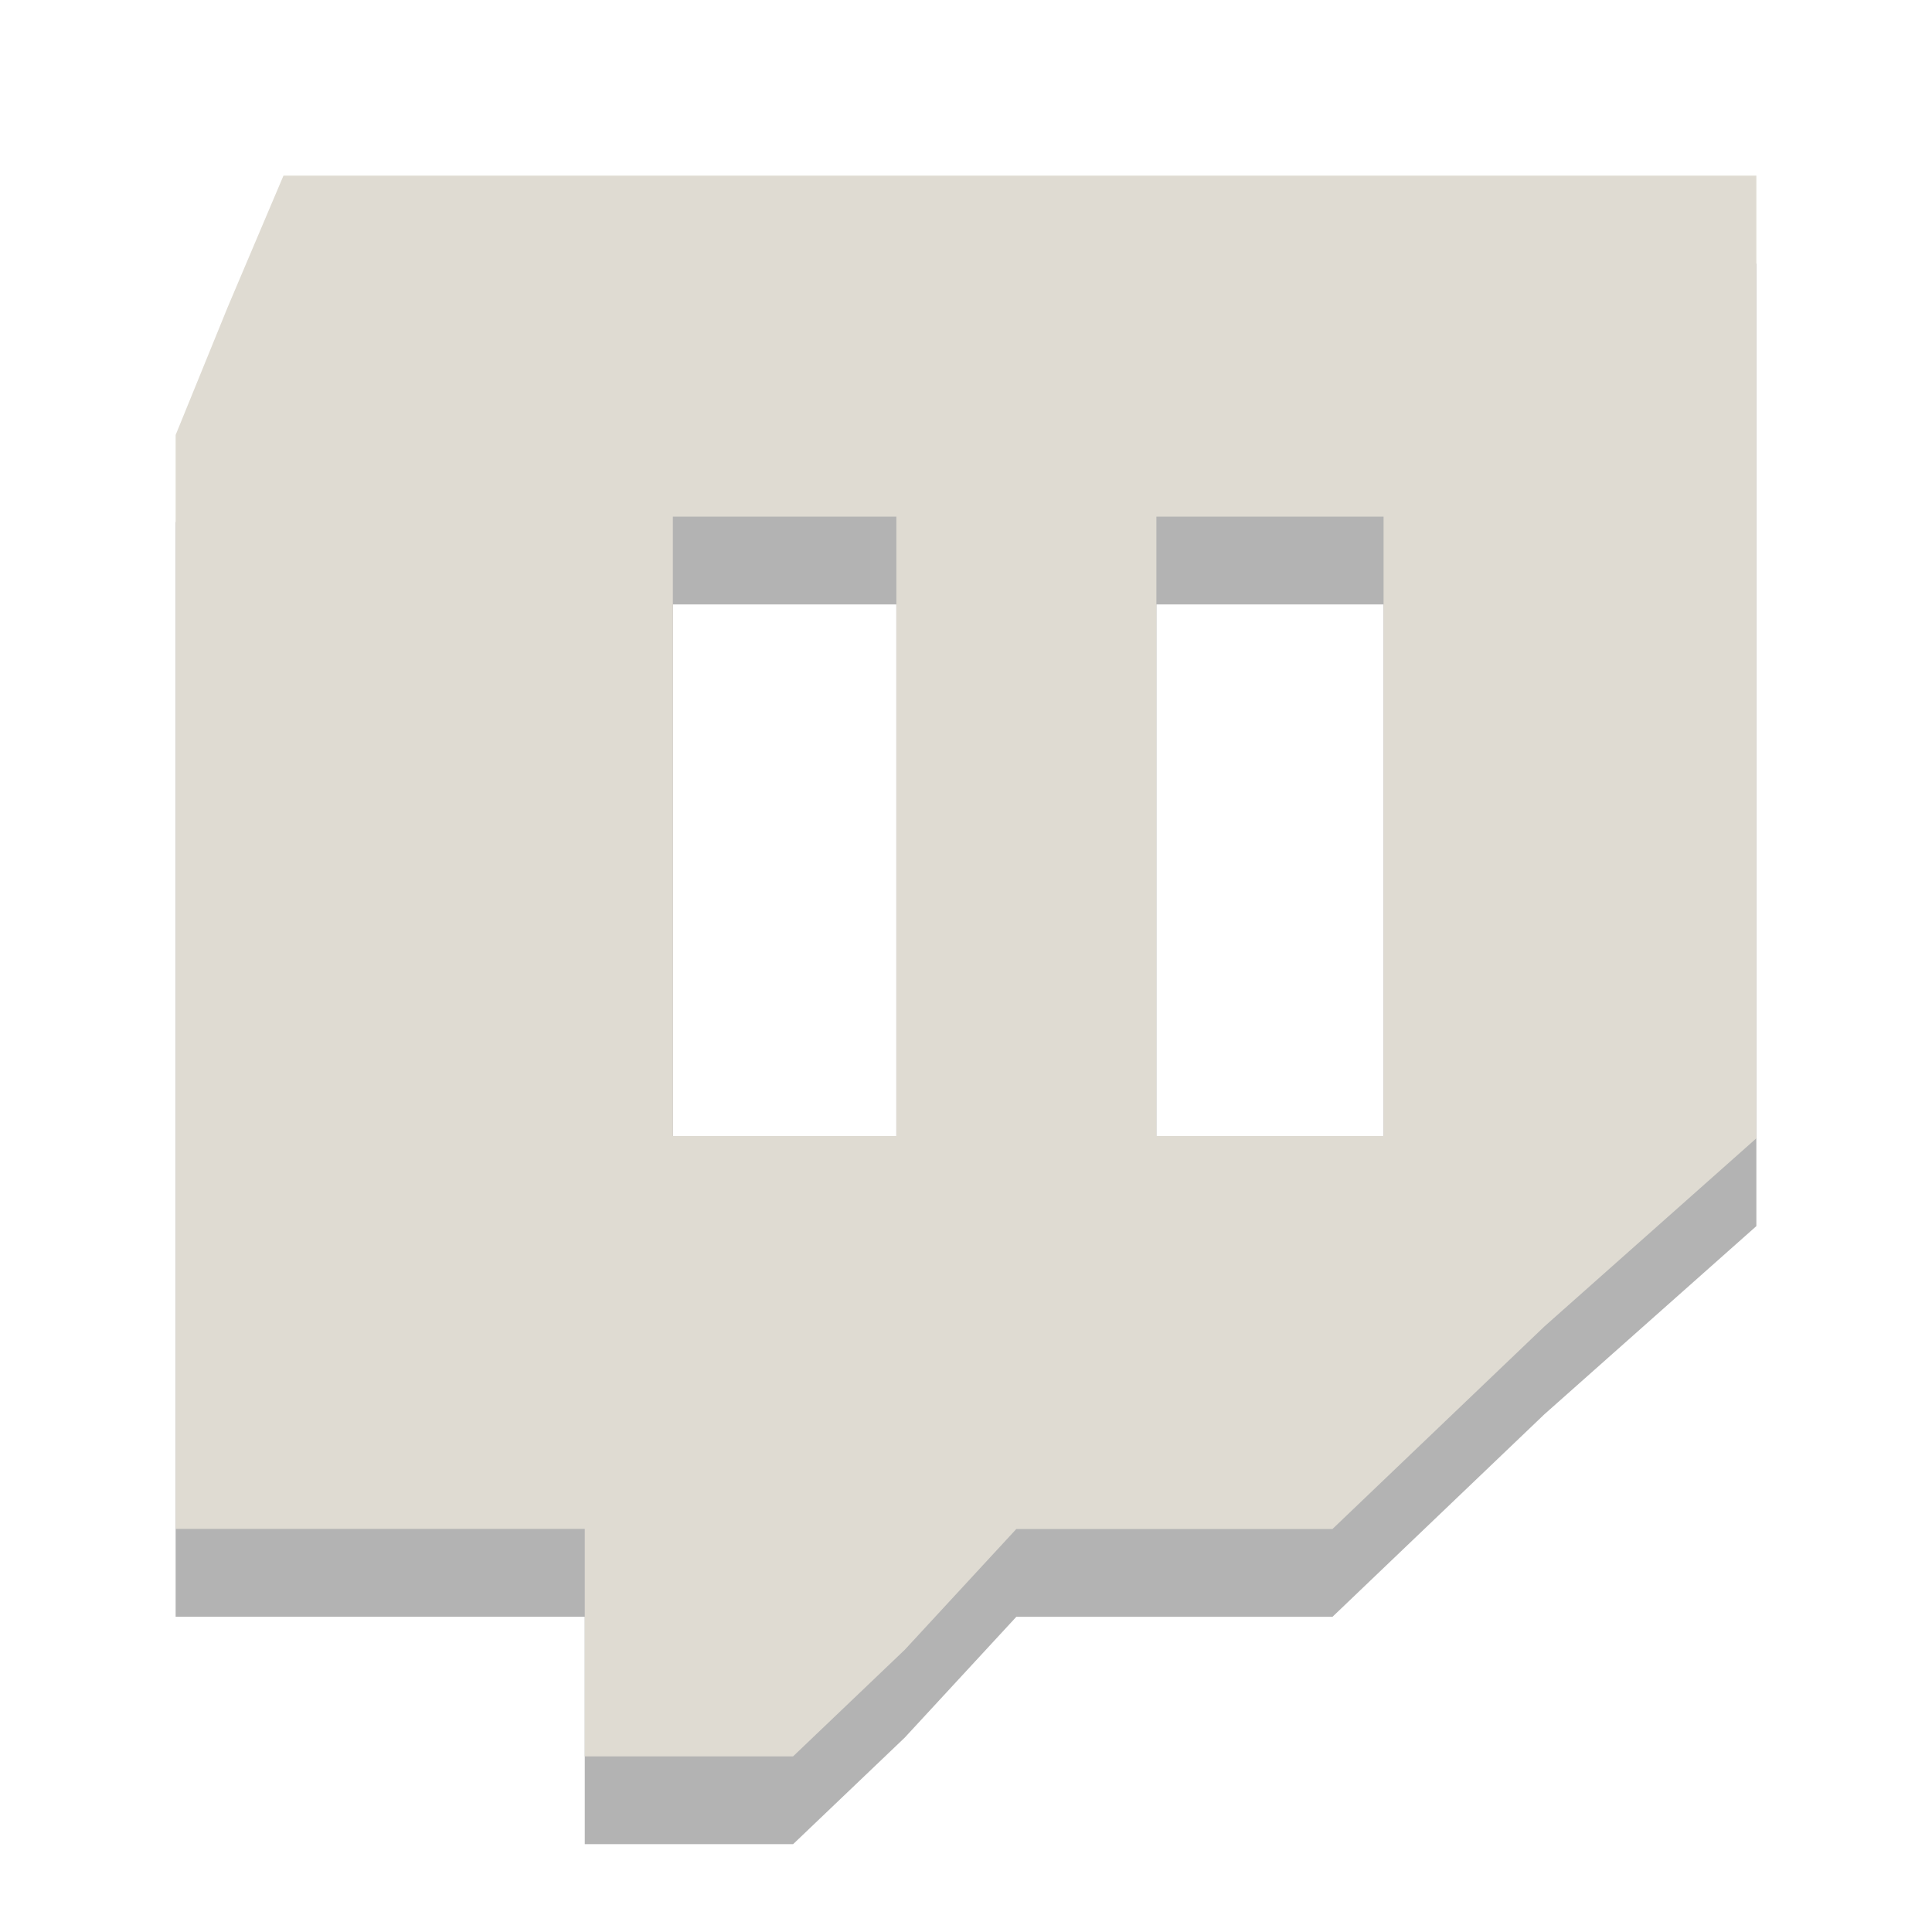 <?xml version="1.0" encoding="UTF-8" standalone="no"?>
<!-- Created with Inkscape (http://www.inkscape.org/) -->

<svg
   xmlns:dc="http://purl.org/dc/elements/1.1/"
   xmlns:cc="http://creativecommons.org/ns#"
   xmlns:rdf="http://www.w3.org/1999/02/22-rdf-syntax-ns#"
   xmlns:svg="http://www.w3.org/2000/svg"
   xmlns="http://www.w3.org/2000/svg"
   xmlns:sodipodi="http://sodipodi.sourceforge.net/DTD/sodipodi-0.dtd"
   xmlns:inkscape="http://www.inkscape.org/namespaces/inkscape"
   id="svg3164"
   version="1.1"
   inkscape:version="0.92.1 unknown"
   width="22"
   height="22"
   sodipodi:docname="twitch-mate.svg"
   inkscape:export-filename="/home/terzag/Boulot/icones &amp; interface/MATE-COLORS/Ambiant/status/22/twitch-mate.png"
   inkscape:export-xdpi="96"
   inkscape:export-ydpi="96">
  <defs
     id="defs3168" />
  <sodipodi:namedview
     pagecolor="#ffffff"
     bordercolor="#666666"
     borderopacity="1"
     objecttolerance="10"
     gridtolerance="10"
     guidetolerance="10"
     inkscape:pageopacity="0"
     inkscape:pageshadow="2"
     inkscape:window-width="1920"
     inkscape:window-height="1028"
     id="namedview3166"
     showgrid="false"
     inkscape:zoom="20"
     inkscape:cx="0.9516809"
     inkscape:cy="5.5117025"
     inkscape:window-x="0"
     inkscape:window-y="0"
     inkscape:window-maximized="1"
     inkscape:current-layer="svg3164"
     showguides="true"
     inkscape:guide-bbox="true">
    <sodipodi:guide
       orientation="1,0"
       position="0.994,16.241"
       id="guide3079"
       inkscape:locked="false" />
    <sodipodi:guide
       orientation="1,0"
       position="15.004,18.12"
       id="guide3081"
       inkscape:locked="false" />
    <sodipodi:guide
       orientation="0,1"
       position="9.612,15.004"
       id="guide3083"
       inkscape:locked="false" />
    <sodipodi:guide
       orientation="0,1"
       position="4.795,0.994"
       id="guide3085"
       inkscape:locked="false" />
  </sodipodi:namedview>
  <path
     sodipodi:nodetypes="ccccccccccccccccccccccccccccccccccccccc"
     inkscape:connector-curvature="0"
     id="path3727"
     d="M 3.228,3 2.593,4.497 2,5.953 v 6.31 6.147 H 4.329 6.659 V 19.787 21 H 7.845 9.031 l 1.271,-1.213 1.271,-1.376 h 1.779 1.821 L 17.586,16.105 20,13.962 V 8.501 3 H 11.614 Z M 7.662,6.883 H 9.317 10.207 V 9.755 13.936 H 9.317 7.662 V 9.755 Z m 5.506,0 h 1.655 0.932 V 9.755 13.936 H 14.823 13.168 V 9.755 Z"
     style="fill:#000000;fill-opacity:0.298;stroke-width:1.539" />
  <path
     style="fill:#dfdbd2;fill-opacity:1;stroke-width:1.539"
     d="M 3.228,2 2.593,3.497 2,4.953 v 6.31 6.147 H 4.329 6.659 V 18.787 20 H 7.845 9.031 l 1.271,-1.213 1.271,-1.376 h 1.779 1.821 L 17.586,15.105 20,12.962 V 7.501 2 H 11.614 Z M 7.662,5.883 H 9.317 10.207 V 8.755 12.936 H 9.317 7.662 V 8.755 Z m 5.506,0 h 1.655 0.932 V 8.755 12.936 H 14.823 13.168 V 8.755 Z"
     id="path3194"
     inkscape:connector-curvature="0"
     sodipodi:nodetypes="ccccccccccccccccccccccccccccccccccccccc" />
</svg>
